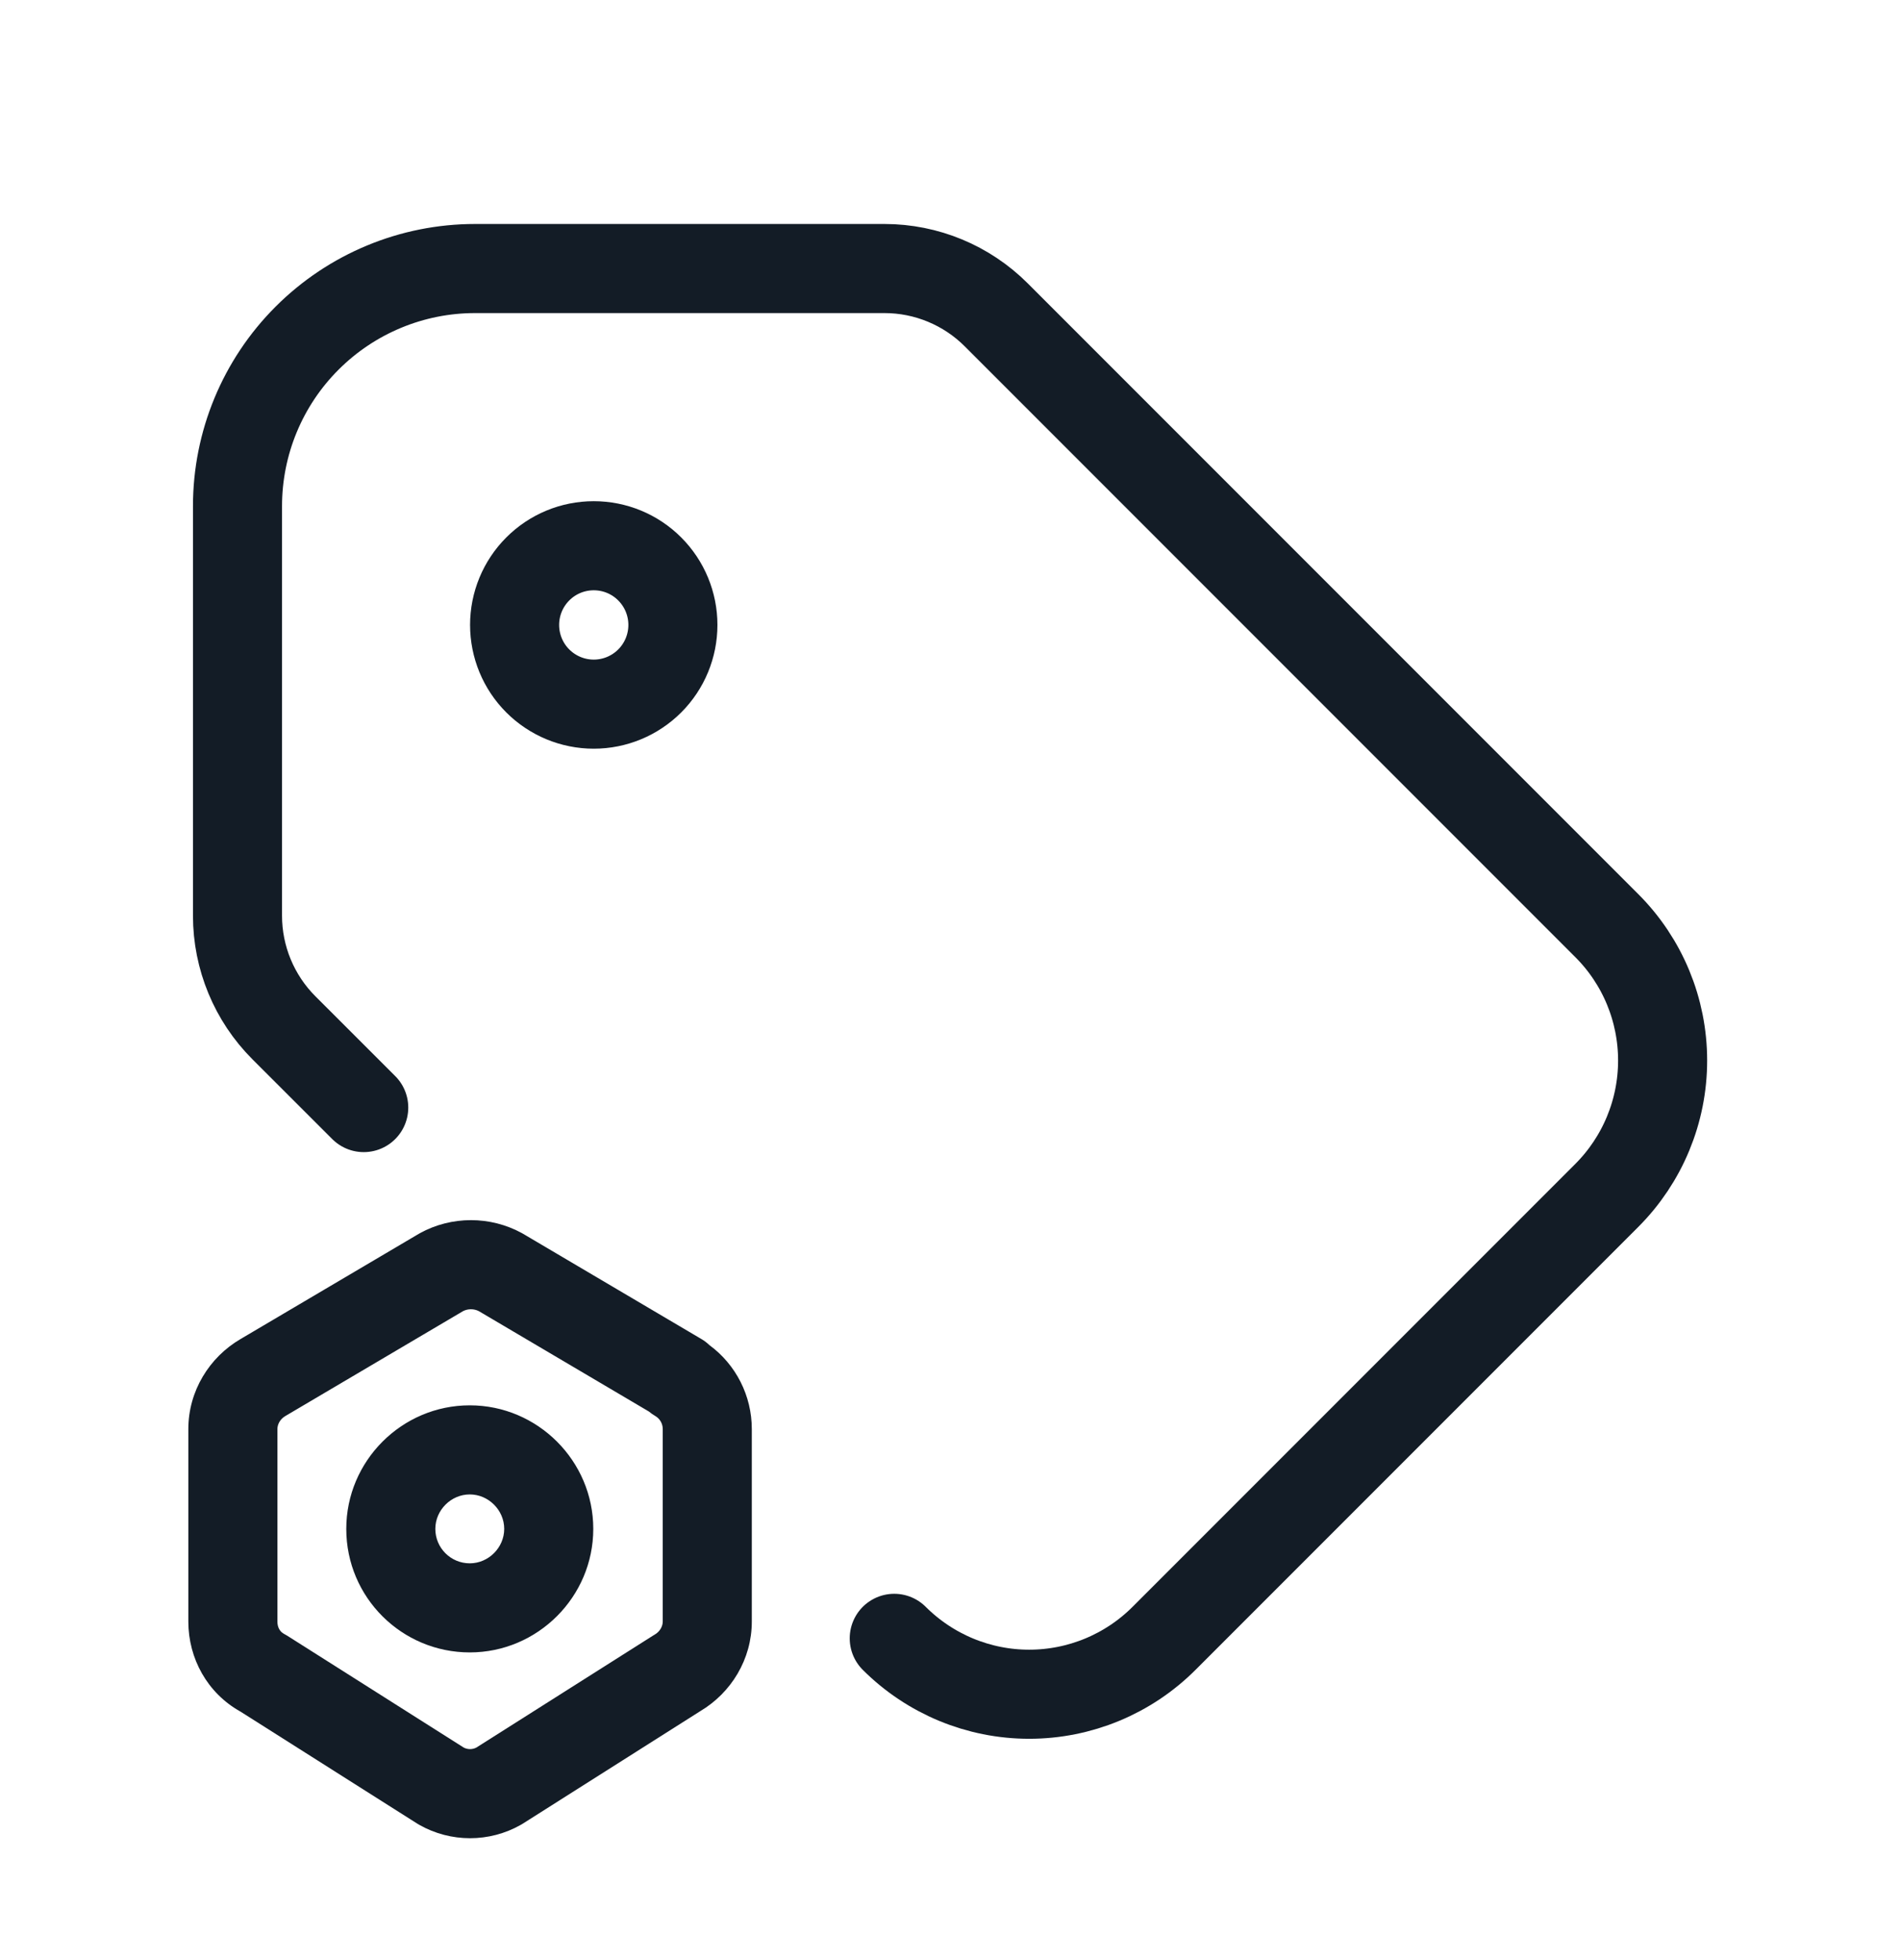 <svg width="32" height="33" viewBox="0 0 32 33" fill="none" xmlns="http://www.w3.org/2000/svg">
<path d="M8.667 10.521C8.667 10.875 8.807 11.214 9.057 11.464C9.307 11.714 9.646 11.855 10 11.855C10.354 11.855 10.693 11.714 10.943 11.464C11.193 11.214 11.333 10.875 11.333 10.521C11.333 10.168 11.193 9.829 10.943 9.579C10.693 9.328 10.354 9.188 10 9.188C9.646 9.188 9.307 9.328 9.057 9.579C8.807 9.829 8.667 10.168 8.667 10.521Z" stroke="#131C26" stroke-width="1.5" stroke-linecap="round" stroke-linejoin="round"/>
<path d="M15.061 27.583C15.664 28.185 16.481 28.524 17.333 28.524C18.186 28.524 19.003 28.185 19.605 27.583L27.061 20.127C27.664 19.524 28.002 18.707 28.002 17.855C28.002 17.002 27.664 16.185 27.061 15.583L16.781 5.303C16.281 4.802 15.603 4.521 14.896 4.521H8C6.939 4.521 5.922 4.943 5.172 5.693C4.421 6.443 4 7.46 4 8.521V15.417C4 16.124 4.281 16.803 4.781 17.303L6.126 18.647" stroke="#131C26" stroke-width="1.5" stroke-linecap="round" stroke-linejoin="round"/>
<path fill-rule="evenodd" clip-rule="evenodd" d="M7.799 22.074L4.808 23.839C4.717 23.891 4.672 23.981 4.672 24.06V27.3C4.672 27.408 4.722 27.475 4.784 27.508C4.8 27.517 4.817 27.526 4.833 27.536L7.812 29.423C7.877 29.456 7.956 29.456 8.021 29.423L11 27.536C11.008 27.531 11.017 27.526 11.025 27.521C11.116 27.469 11.162 27.379 11.162 27.3V24.06C11.162 23.967 11.113 23.884 11.035 23.839C10.997 23.817 10.962 23.792 10.93 23.765L8.064 22.074C7.982 22.032 7.881 22.032 7.799 22.074ZM11.949 22.647C11.908 22.608 11.863 22.573 11.813 22.544L8.813 20.774C8.806 20.77 8.799 20.766 8.792 20.762C8.258 20.469 7.606 20.469 7.071 20.762C7.064 20.766 7.057 20.77 7.051 20.774L4.053 22.543C3.525 22.851 3.172 23.42 3.172 24.06V27.3C3.172 27.921 3.491 28.505 4.051 28.817L7.03 30.704C7.041 30.71 7.051 30.716 7.062 30.723C7.591 31.023 8.242 31.023 8.771 30.723C8.782 30.716 8.793 30.71 8.803 30.704L11.792 28.81C12.314 28.501 12.662 27.935 12.662 27.3V24.06C12.662 23.498 12.395 22.975 11.949 22.647ZM5.832 25.74C5.832 24.596 6.767 23.66 7.912 23.66C9.056 23.66 9.992 24.596 9.992 25.74C9.992 26.884 9.056 27.82 7.912 27.82C6.771 27.82 5.832 26.898 5.832 25.74ZM7.912 25.16C7.596 25.16 7.332 25.424 7.332 25.74C7.332 26.062 7.592 26.32 7.912 26.32C8.227 26.32 8.492 26.056 8.492 25.74C8.492 25.424 8.227 25.16 7.912 25.16Z" fill="#131C26"/>
</svg>
